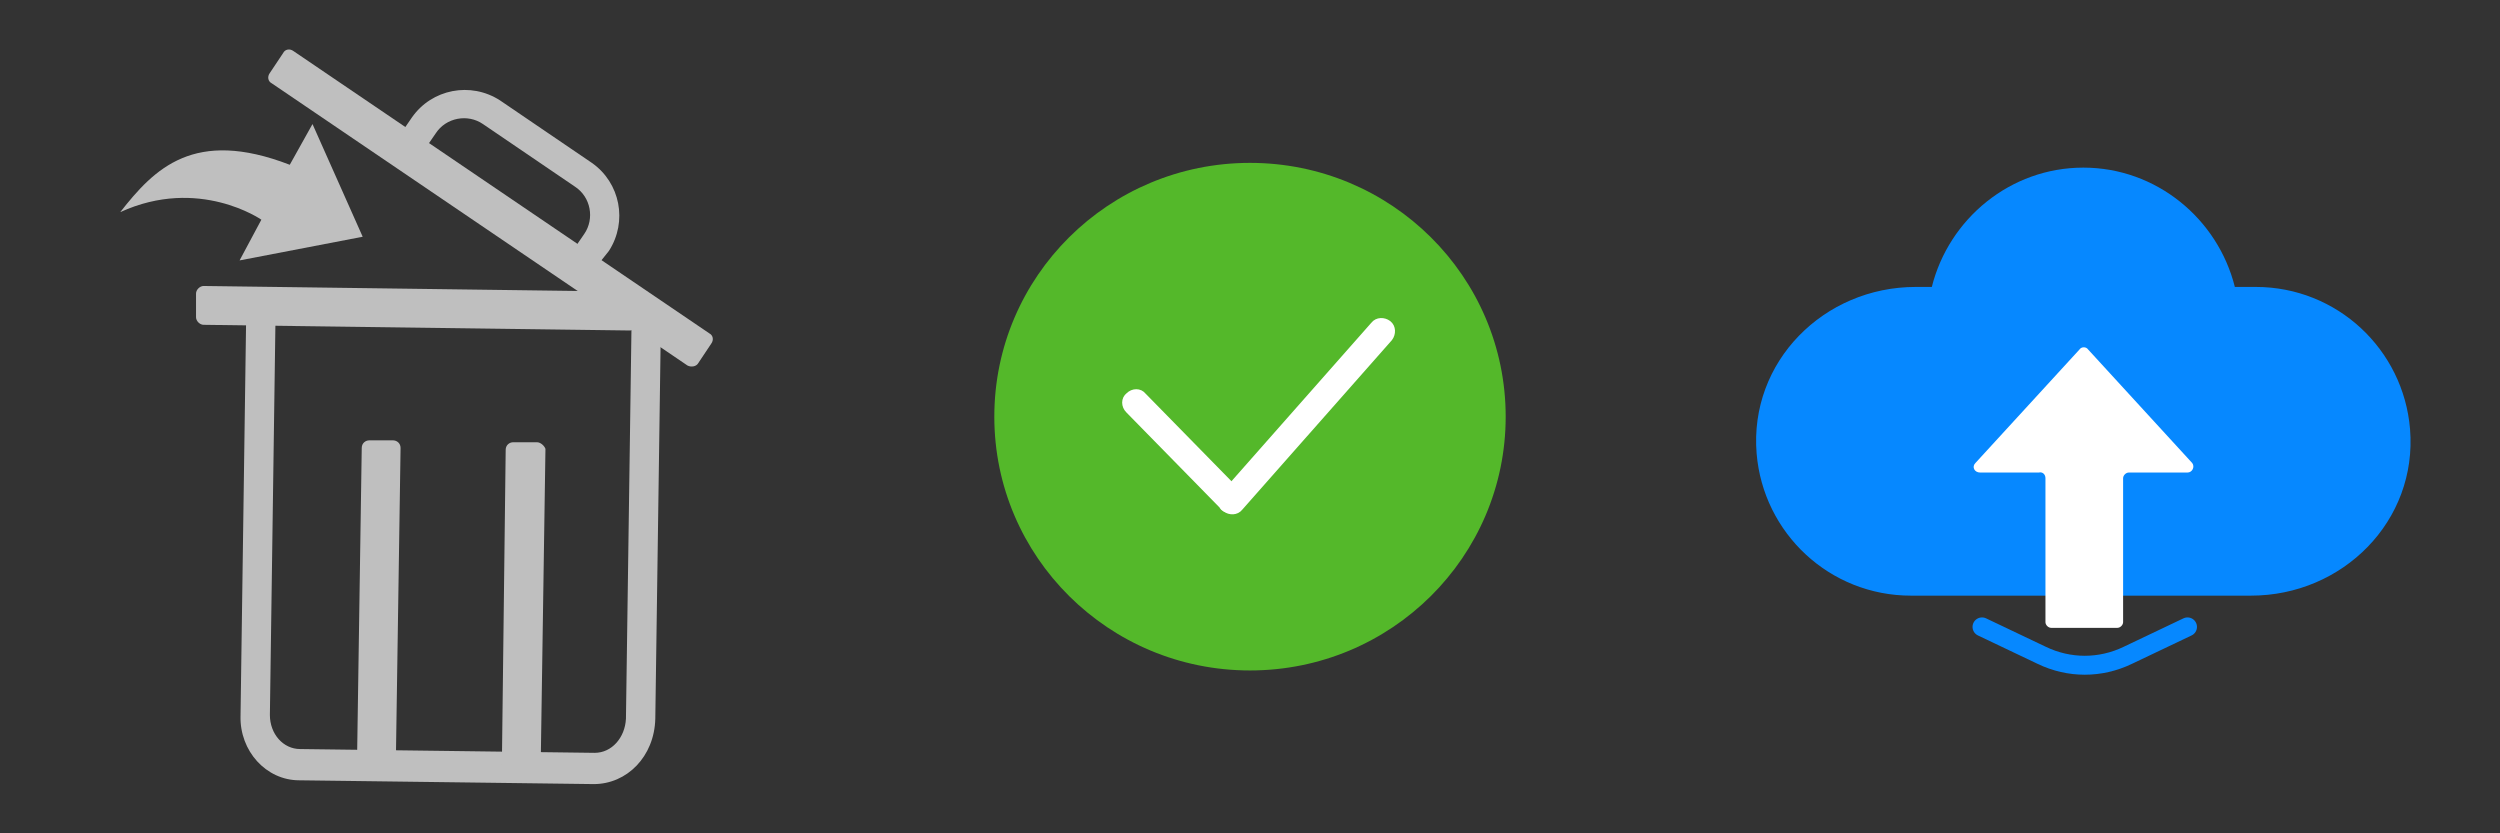 <?xml version="1.0" encoding="utf-8"?>
<!-- Generator: Adobe Illustrator 22.1.0, SVG Export Plug-In . SVG Version: 6.00 Build 0)  -->
<svg xmlns="http://www.w3.org/2000/svg" xmlns:xlink="http://www.w3.org/1999/xlink" width="264" height="88" viewBox="0 0 264 88">
<rect x="0" y="0" width="264" height="88" fill="#333333" stroke="none"/>
<style type="text/css">
	.st0{fill:#BFBFBF;}
	.st1{fill:#54B82A;}
	.st2{fill:#FFFFFF;stroke:#FFFFFF;stroke-miterlimit:10;}
	.st3{fill:#0688FF;}
	.st4{fill:#FFFFFF;}
	.st5{fill:none;stroke:#0688FF;stroke-width:2;stroke-linecap:round;stroke-miterlimit:10;}
</style>
<g>
	<g>
		<path class="st0" d="M62.7,82.8l-31.1-0.4c-3.5,0-6.3-3.1-6.2-6.8L26,33.1h3.1l-0.6,42.4c0,2,1.4,3.6,3.2,3.6l31.1,0.4
			c1.8,0,3.2-1.6,3.3-3.6l0.6-42.4h3.1l-0.6,42.4C69.1,79.9,66.2,82.8,62.7,82.8z"/>
	</g>
	<g>
		<path class="st0" d="M41.5,46.5H39c-0.4,0-0.8,0.3-0.8,0.8l-0.5,33.2c0,0.4,0.3,0.8,0.8,0.8H41c0.4,0,0.8-0.3,0.8-0.8l0.5-33.2
			C42.3,46.8,41.9,46.5,41.5,46.5z"/>
	</g>
	<g>
		<path class="st0" d="M56.7,46.7h-2.5c-0.4,0-0.8,0.3-0.8,0.8L53,80.6c0,0.4,0.3,0.8,0.8,0.8h2.5c0.4,0,0.8-0.3,0.8-0.8l0.5-33.2
			C57.5,47.1,57.1,46.7,56.7,46.7z"/>
	</g>
	<g>
		<g>
			<path class="st0" d="M67.3,34.1v-2.5c0-0.4-0.4-0.8-0.8-0.8l-45-0.6c-0.4,0-0.8,0.4-0.8,0.8v2.5c0,0.4,0.4,0.8,0.8,0.8l45,0.6
				C66.9,34.9,67.2,34.6,67.3,34.1z"/>
		</g>
	</g>
	<g>
		<g>
			<path class="st0" d="M73.7,38.4l1.4-2.1c0.3-0.4,0.2-0.9-0.2-1.1L31,5.4c-0.4-0.3-0.9-0.2-1.1,0.2l-1.4,2.1
				c-0.3,0.4-0.2,0.9,0.2,1.1l43.9,29.8C73,38.8,73.5,38.7,73.7,38.4z"/>
		</g>
		<g>
			<path class="st0" d="M63.1,28l-2.5-1.7l1.1-1.6c1.1-1.6,0.7-3.9-1-5L51,13.1c-1.6-1.1-3.9-0.7-5,1l-1.1,1.6L42.4,14l1.1-1.6
				c2.1-3,6.2-3.8,9.3-1.8l9.7,6.6c3,2.1,3.8,6.2,1.8,9.3L63.1,28z"/>
		</g>
	</g>
	<path class="st0" d="M33,13.1L38.3,25l-13,2.5l2.3-4.3c0,0-6.6-4.6-14.9-0.8c3.6-4.6,7.8-8.9,17.9-5C33,13.1,33,13.1,33,13.1z"/>
</g>
<g>
	<ellipse class="st1" cx="132" cy="44" rx="27" ry="26.8"/>
	<g>
		<g>
			<path class="st2" d="M129.9,53.6c-0.3,0-0.6,0-0.7-0.3l-9.9-10.1c-0.4-0.4-0.4-1,0-1.3c0.4-0.4,1-0.4,1.3,0l9.9,10.1
				c0.4,0.4,0.4,1,0,1.3C130.2,53.5,130,53.5,129.9,53.6z"/>
		</g>
		<g>
			<path class="st2" d="M129.5,53.6L129.5,53.6c0.4,0.3,1,0.3,1.3-0.1l15.8-17.9c0.3-0.4,0.3-1-0.1-1.3l0,0c-0.4-0.3-1-0.3-1.3,0.1
				l-15.8,17.9C129.1,52.7,129.1,53.2,129.5,53.6z"/>
		</g>
	</g>
</g>
<g>
	<path class="st3" d="M237.7,62.9c9.7,0,17.6-7.9,16.8-17.6c-0.7-8.4-7.7-15-16.3-15h-2.1H236c-1.8-7.2-8.3-12.6-16-12.6
		s-14.2,5.4-16,12.6c0,0,0,0-0.1,0h-1.6c-9.7,0-17.6,7.9-16.8,17.6c0.7,8.4,7.7,15,16.3,15H237.7z"/>
	<path class="st4" d="M216,50.5v15.2c0,0.3,0.3,0.6,0.6,0.6h7c0.3,0,0.6-0.3,0.6-0.6V50.5c0-0.3,0.3-0.6,0.6-0.6h6.2
		c0.5,0,0.8-0.6,0.5-1l-11-12c-0.2-0.3-0.7-0.3-0.9,0l-11,12c-0.4,0.4-0.1,1,0.5,1h6.2C215.7,49.8,216,50.1,216,50.5z"/>
	<path class="st5" d="M209.3,66.2l6.3,3c2.9,1.4,6.2,1.4,9.1,0l6.3-3"/>
</g>
</svg>
